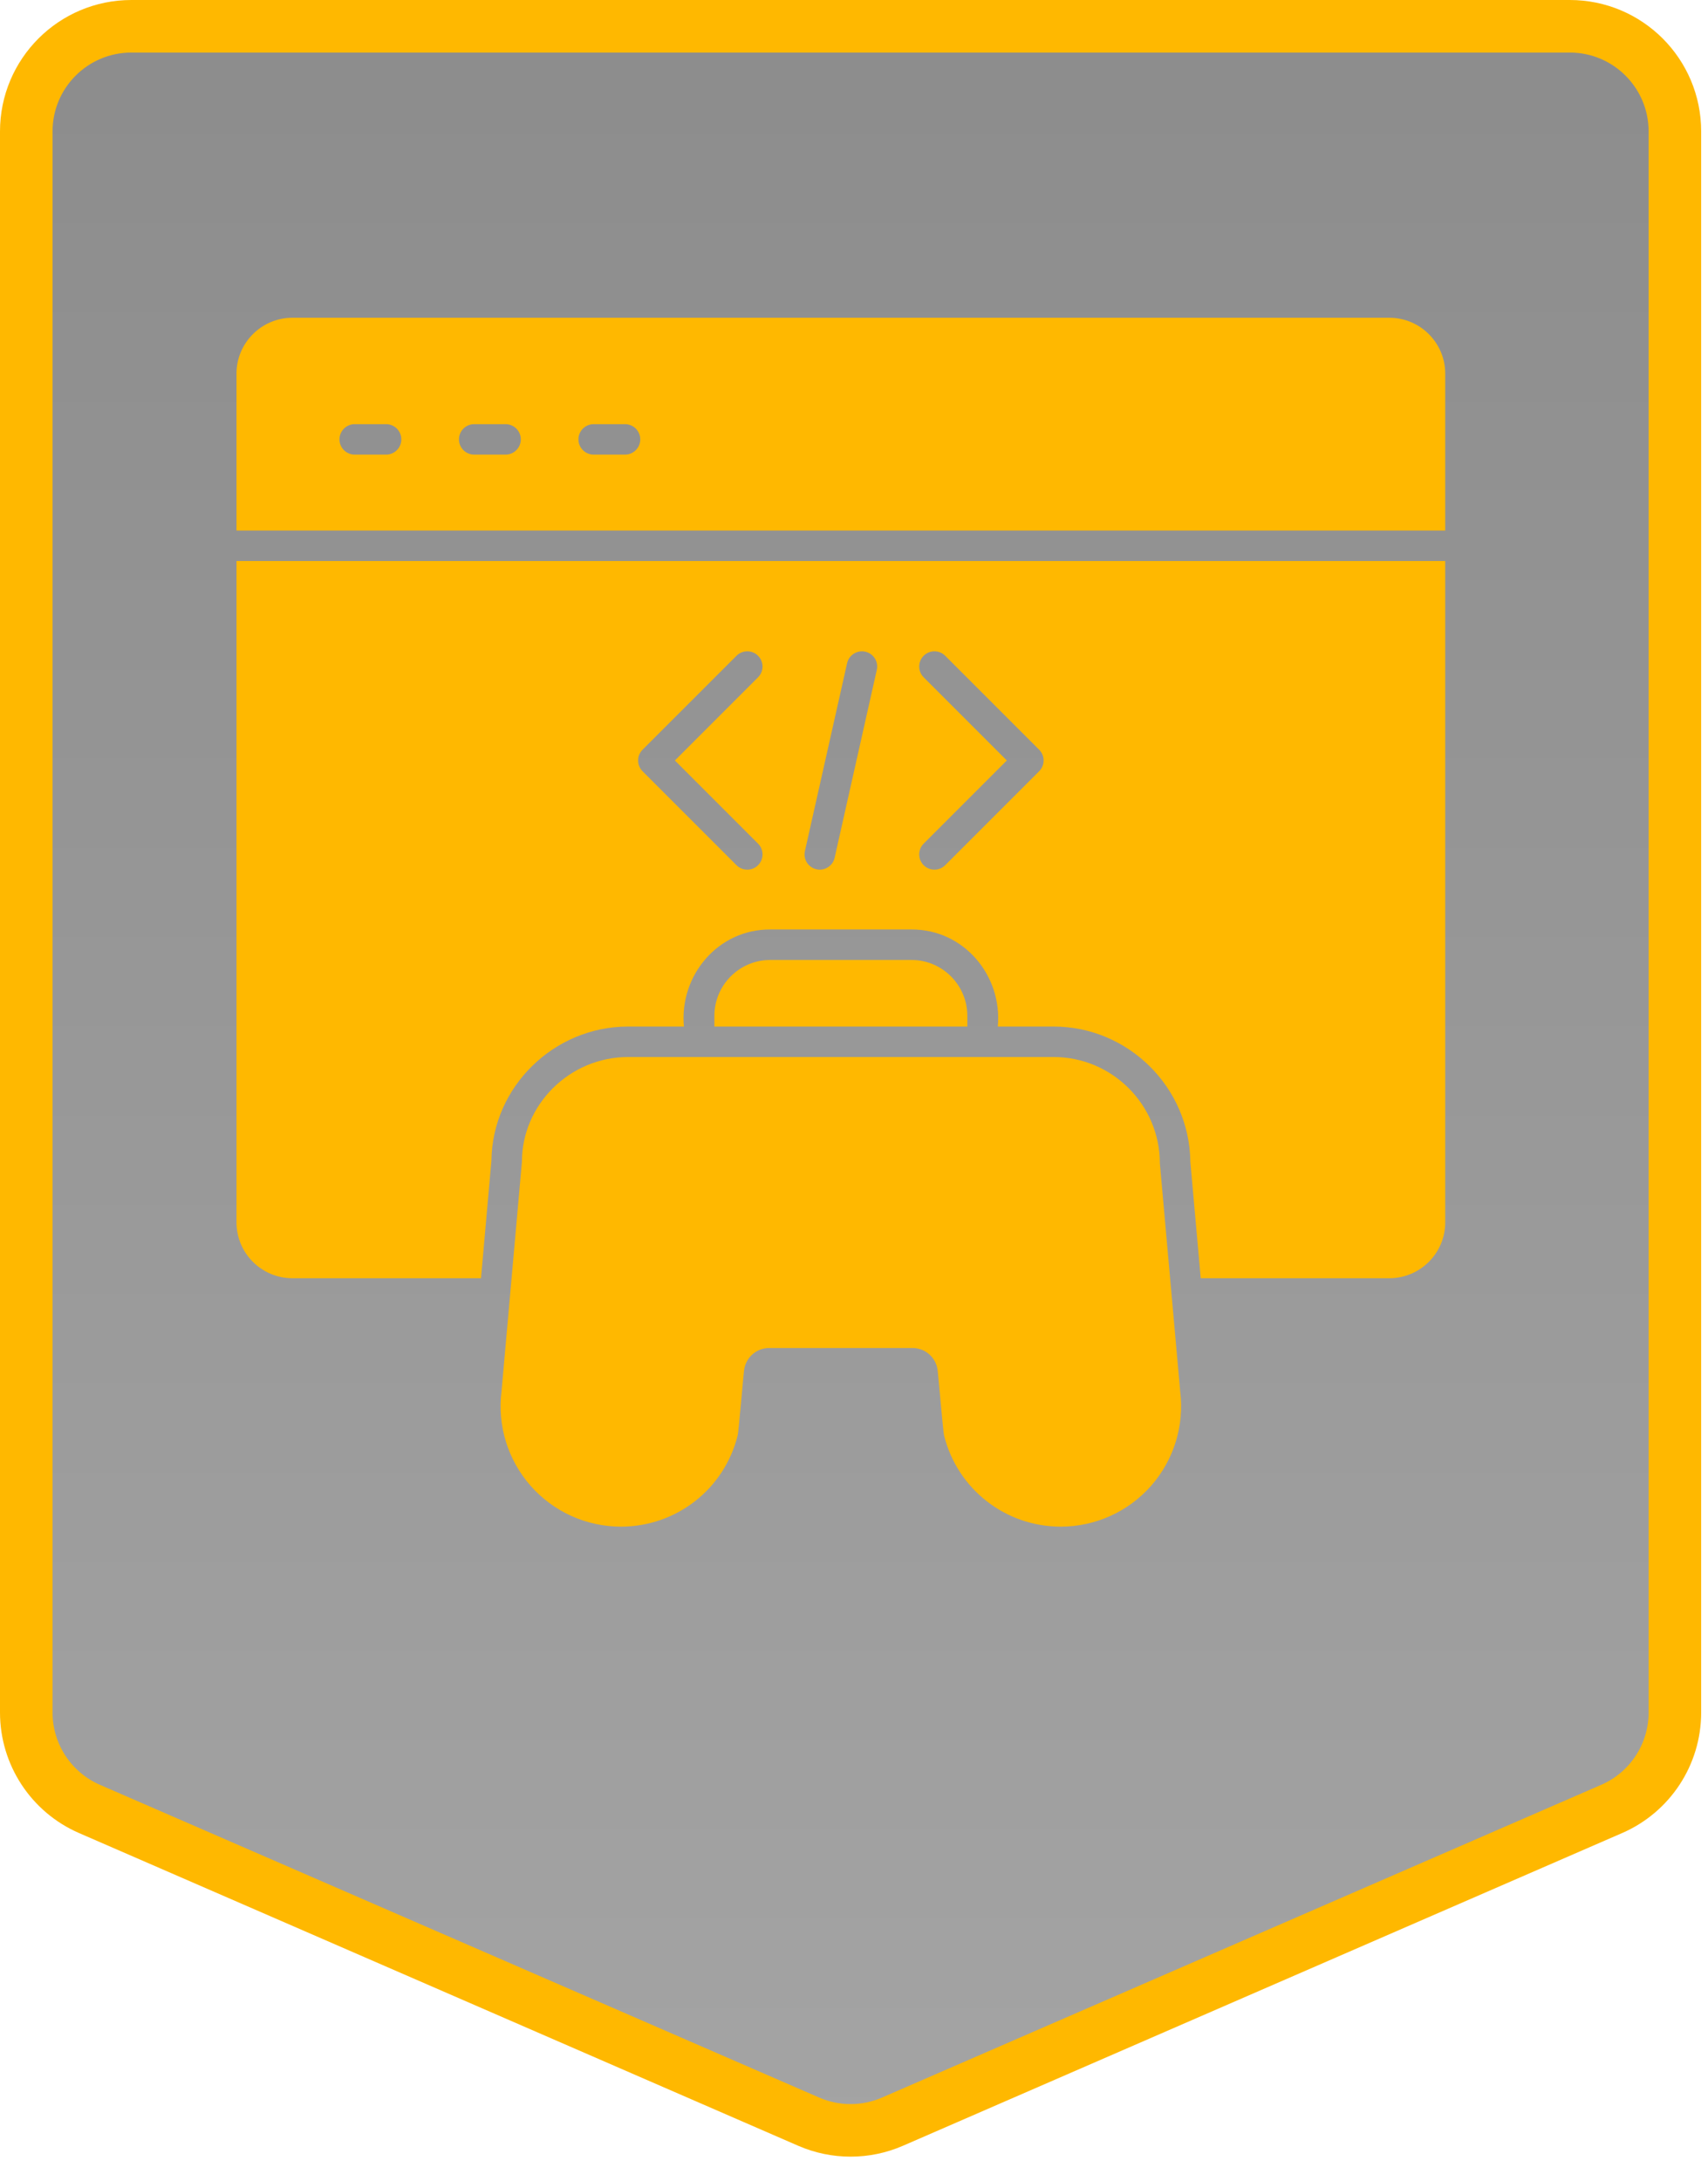 <svg width="65" height="83" viewBox="0 0 65 83" fill="none" xmlns="http://www.w3.org/2000/svg">
<g id="Frame 202">
<path id="Rectangle 2331" d="M1 5C1 2.791 2.791 1 5 1H59.74C61.949 1 63.74 2.791 63.74 5V65.165C63.74 66.758 62.795 68.199 61.335 68.834L33.965 80.734C32.948 81.176 31.792 81.176 30.775 80.734L3.405 68.834C1.945 68.199 1 66.758 1 65.165V5Z" fill="url(#paint0_linear_117_17)" fill-opacity="0.45" stroke="#FFB800" stroke-width="2"/>
<g id="Vector" filter="url(#filter0_d_117_17)">
<path d="M44.14 41.175C44.14 38.945 42.325 37.13 40.094 37.13H23.906C21.675 37.13 19.86 38.945 19.862 41.124L19.087 49.842C18.921 51.146 19.325 52.461 20.194 53.447C21.063 54.434 22.316 55 23.63 55C25.739 55 27.567 53.571 28.074 51.524C28.105 51.424 28.297 49.178 28.313 49.078C28.362 48.579 28.775 48.202 29.276 48.202H34.724C35.225 48.202 35.638 48.579 35.686 49.077C35.703 49.184 35.895 51.419 35.926 51.524C36.433 53.571 38.261 55 40.37 55C41.684 55 42.937 54.434 43.806 53.447C44.672 52.463 45.076 51.154 44.914 49.853L44.14 41.175Z" fill="#FFB800"/>
<path d="M52.874 9H11.126C9.954 9 9 9.954 9 11.126V17.096H55V11.126C55 9.954 54.046 9 52.874 9ZM14.693 14.207H13.499C13.179 14.207 12.919 13.948 12.919 13.628C12.919 13.308 13.179 13.048 13.499 13.048H14.693C15.014 13.048 15.273 13.308 15.273 13.628C15.273 13.948 15.014 14.207 14.693 14.207ZM19.24 14.207H18.046C17.725 14.207 17.466 13.948 17.466 13.628C17.466 13.308 17.725 13.048 18.046 13.048H19.24C19.56 13.048 19.82 13.308 19.82 13.628C19.82 13.948 19.56 14.207 19.24 14.207ZM23.787 14.207H22.593C22.273 14.207 22.013 13.948 22.013 13.628C22.013 13.308 22.273 13.048 22.593 13.048H23.787C24.107 13.048 24.366 13.308 24.366 13.628C24.366 13.948 24.107 14.207 23.787 14.207Z" fill="#FFB800"/>
<path d="M9 43.421C9 44.594 9.954 45.547 11.126 45.547H18.305L18.702 41.069C18.734 38.277 21.069 35.97 23.906 35.97H26.027C25.847 34.025 27.328 32.265 29.313 32.277H34.687C36.672 32.266 38.153 34.025 37.973 35.97H40.094C42.931 35.97 45.266 38.277 45.3 41.114L45.695 45.547H52.874C54.046 45.547 55 44.594 55 43.421V18.255H9V43.421ZM35.151 22.681C34.925 22.455 34.925 22.088 35.151 21.862C35.378 21.635 35.745 21.635 35.971 21.862L39.546 25.436C39.655 25.545 39.716 25.692 39.716 25.846C39.716 26 39.655 26.147 39.546 26.256L35.971 29.831C35.858 29.944 35.71 30 35.561 30C35.413 30 35.265 29.944 35.151 29.831C34.925 29.604 34.925 29.237 35.151 29.011L38.316 25.846L35.151 22.681ZM30.632 29.294L32.237 22.145C32.307 21.832 32.621 21.637 32.929 21.706C33.242 21.776 33.438 22.086 33.368 22.398L31.763 29.547C31.694 29.863 31.375 30.057 31.071 29.986C30.758 29.916 30.562 29.606 30.632 29.294ZM24.454 25.436L28.029 21.862C28.255 21.635 28.622 21.635 28.849 21.862C29.075 22.088 29.075 22.455 28.849 22.681L25.684 25.846L28.849 29.011C29.075 29.237 29.075 29.604 28.849 29.831C28.735 29.944 28.587 30 28.439 30C28.29 30 28.142 29.944 28.029 29.831L24.454 26.256C24.345 26.147 24.284 26 24.284 25.846C24.284 25.692 24.345 25.545 24.454 25.436Z" fill="#FFB800"/>
<path d="M34.687 33.437H29.313C28.14 33.437 27.187 34.39 27.187 35.563V35.97H36.813V35.563C36.813 34.39 35.859 33.437 34.687 33.437Z" fill="#FFB800"/>
</g>
</g>
<defs>
<filter id="filter0_d_117_17" x="5.908" y="9" width="52.185" height="52.185" filterUnits="userSpaceOnUse" color-interpolation-filters="sRGB">
<feFlood flood-opacity="0" result="BackgroundImageFix"/>
<feColorMatrix in="SourceAlpha" type="matrix" values="0 0 0 0 0 0 0 0 0 0 0 0 0 0 0 0 0 0 127 0" result="hardAlpha"/>
<feOffset dy="3.092"/>
<feGaussianBlur stdDeviation="1.546"/>
<feComposite in2="hardAlpha" operator="out"/>
<feColorMatrix type="matrix" values="0 0 0 0 0 0 0 0 0 0 0 0 0 0 0 0 0 0 0.25 0"/>
<feBlend mode="normal" in2="BackgroundImageFix" result="effect1_dropShadow_117_17"/>
<feBlend mode="normal" in="SourceGraphic" in2="effect1_dropShadow_117_17" result="shape"/>
</filter>
<linearGradient id="paint0_linear_117_17" x1="32.37" y1="0" x2="32.37" y2="82.518" gradientUnits="userSpaceOnUse">
<stop/>
<stop offset="1" stop-color="#363636"/>
</linearGradient>
</defs>
</svg>
